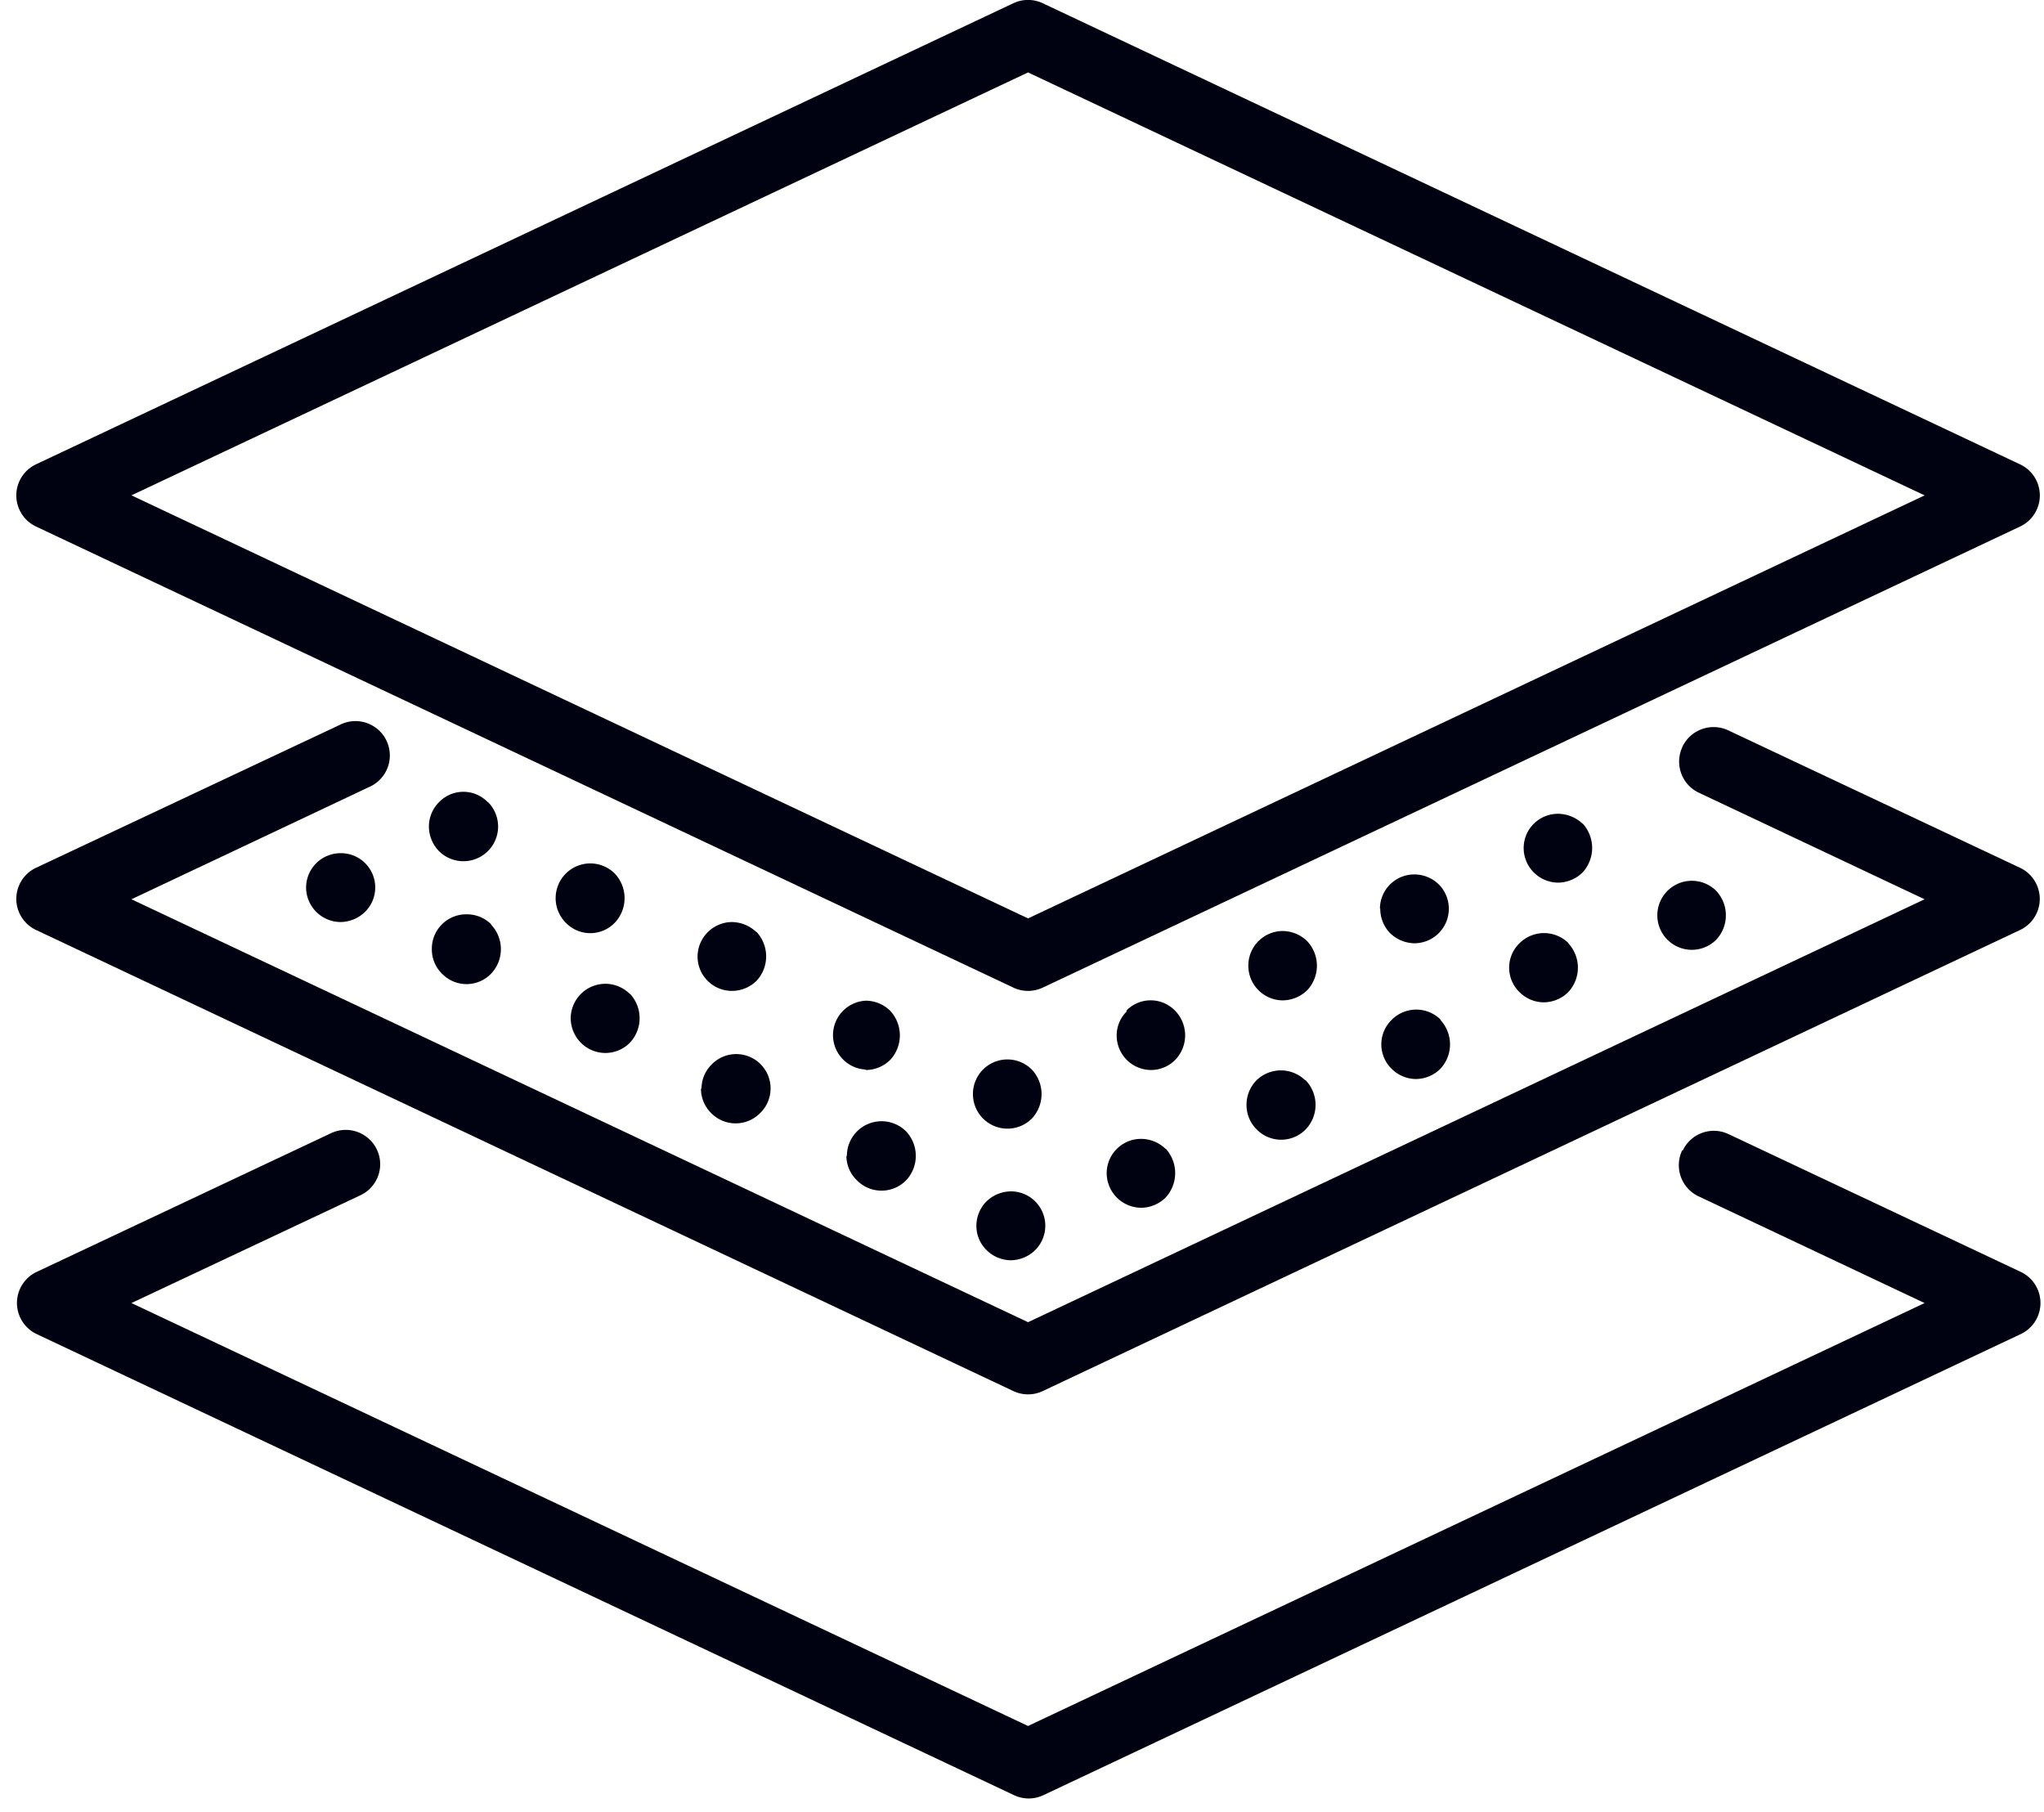 <svg xmlns="http://www.w3.org/2000/svg" width="44" height="39" viewBox="0 0 44 39"><g fill="none" fill-rule="evenodd"><path stroke="#D9D9D9" d="M-23-16h390v70H-23z"/><g fill="#000111" fill-rule="nonzero"><path d="M.778 9.993a.74.74 0 000 1.341l21.035 9.923a.74.74 0 00.634 0l21.036-9.923a.739.739 0 000-1.34L22.447.07a.74.74 0 00-.634 0L.778 9.993zm40.652.67l-19.3 9.105-19.3-9.106 19.3-9.103 19.3 9.103z"/><path d="M36.217 16.076a.74.74 0 00.352.986l4.861 2.294-19.3 9.103-19.3-9.103 5.111-2.414a.74.74 0 10-.63-1.338L.778 18.677a.74.74 0 000 1.341l21.035 9.923a.74.74 0 00.634 0l21.036-9.923a.74.74 0 000-1.34l-6.28-2.958a.743.743 0 00-.986.352v.004z"/><path d="M36.21 24.763a.741.741 0 00.352.986l4.868 2.298-19.3 9.103-19.3-9.103 4.928-2.32a.737.737 0 00.107-1.275.74.74 0 00-.737-.062L.792 27.375a.74.74 0 000 1.341l21.036 9.923c.2.095.433.095.633 0l21.036-9.923a.74.74 0 000-1.341l-6.287-2.964a.74.74 0 00-.986.352h-.014zM10.504 17.27a.728.728 0 00-1.056-.001.739.739 0 00-.215.521c0 .197.078.386.215.528a.745.745 0 101.056-1.055v.006zm.07 2.625a.737.737 0 00-.52-.215.74.74 0 00-.758.757.73.73 0 00.219.521.734.734 0 001.056 0 .765.765 0 000-1.056l.003-.007zm-3.245-1.531a.742.742 0 00-.74.743.747.747 0 00.74.739.767.767 0 00.528-.218.738.738 0 00-.528-1.264zm5.906.44a.748.748 0 00-.528-.22.748.748 0 00-.528 1.276.731.731 0 001.056 0 .769.769 0 000-1.056zm3.049 1.26a.778.778 0 00-.528-.218.747.747 0 00-.74.742c0 .197.078.385.217.523.138.139.326.217.523.217s.386-.077.528-.215a.773.773 0 000-1.056v.007zm-1.194 3.358c-.004.2.075.394.218.535a.738.738 0 001.056 0 .739.739 0 10-1.045-1.045.735.735 0 00-.218.524l-.01-.014zm-1.531-2.027a.748.748 0 00-.528-.22.748.748 0 00-.746.748.757.757 0 00.218.52.742.742 0 001.056.001.77.77 0 000-1.056v.007zm5.076 1.636a.752.752 0 00.528-.218.775.775 0 000-1.056.746.746 0 00-.528-.218.742.742 0 000 1.482v.01z"/><path d="M20.944 23.552a.743.743 0 001.267.525.769.769 0 000-1.056.742.742 0 00-1.267.524v.007zm.292 2.306a.75.75 0 00-.218.528.73.73 0 00.218.52.752.752 0 00.521.22.758.758 0 00.528-.22.74.74 0 00-.528-1.263.765.765 0 00-.52.215zm-3.016-.972a.733.733 0 00.228.521.742.742 0 001.056 0 .769.769 0 000-1.056.747.747 0 00-1.274.528l-.01.007zm6.87-.158a.762.762 0 00-.527-.215.74.74 0 00-.74.743.748.748 0 00.74.74.76.76 0 00.528-.219.779.779 0 000-1.056v.007zm1.782-3.938a.746.746 0 00.738.742.766.766 0 00.529-.218.77.77 0 000-1.056.762.762 0 00-.528-.219.744.744 0 00-.739.75zm1.225 2.463a.75.75 0 00-1.049 0 .747.747 0 00-.215.525.74.74 0 00.218.531.738.738 0 001.056 0 .763.763 0 000-1.056h-.01zm-3.841-1.485a.727.727 0 00-.218.524.743.743 0 00.739.739.734.734 0 00.521-.218.759.759 0 000-1.056.73.73 0 00-1.056 0l.014.01zm6.759.182a.745.745 0 00-1.056 0 .735.735 0 000 1.057.746.746 0 00.52.218.756.756 0 00.525-.218.769.769 0 000-1.056h.01zm3.052-4.22a.773.773 0 00-.528-.214.738.738 0 00-.74.742.747.747 0 00.74.74.764.764 0 00.528-.219.779.779 0 000-1.056v.007zm-.3 2.573a.748.748 0 00-1.055-.003.732.732 0 00-.001 1.056.74.74 0 00.521.218.754.754 0 00.525-.218.77.77 0 000-1.056l.01.003zm-4.055-.753a.75.75 0 00.212.535c.14.136.325.214.52.218a.743.743 0 00.528-1.267.756.756 0 00-.528-.215.74.74 0 00-.739.74l.007-.01zm7.23-.377a.743.743 0 100 1.056.769.769 0 000-1.056z"/></g></g></svg>